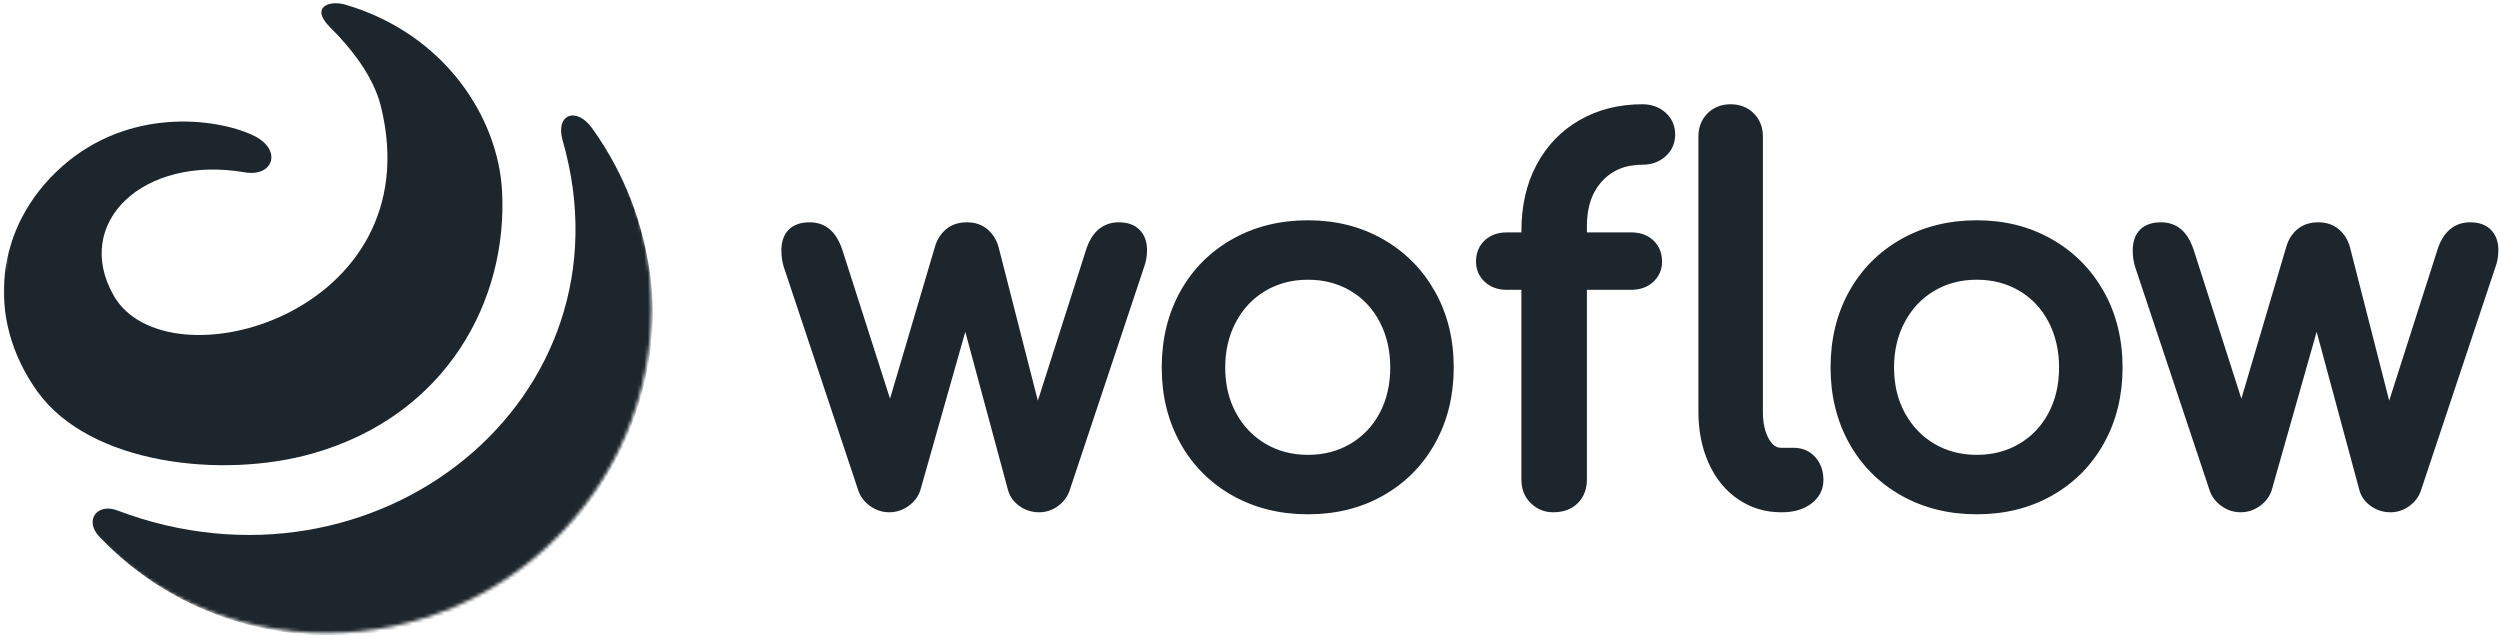 <svg width="712" height="181" viewBox="0 0 712 181" fill="none" xmlns="http://www.w3.org/2000/svg">
<path fill-rule="evenodd" clip-rule="evenodd" d="M274.939 90.752L261.107 139.491C260.557 141.033 259.541 142.324 258.083 143.349C256.623 144.377 255.01 144.896 253.27 144.896C251.529 144.896 249.916 144.377 248.456 143.349C246.999 142.324 245.982 141.033 245.425 139.471L224.155 75.662C223.742 74.319 223.537 72.879 223.537 71.345C223.537 66.77 225.996 64.311 230.571 64.311C232.625 64.311 234.37 64.92 235.757 66.141C237.103 67.326 238.172 69.15 238.993 71.614L253.519 116.938L267.252 70.488C267.785 68.675 268.731 67.189 270.082 66.054C271.47 64.888 273.255 64.311 275.394 64.311C277.44 64.311 279.178 64.89 280.563 66.054C281.914 67.189 282.86 68.675 283.403 70.522L295.471 117.722L310.21 71.628C311.671 66.831 314.519 64.311 318.638 64.311C320.902 64.311 322.673 64.929 323.887 66.201C325.082 67.453 325.672 69.138 325.672 71.201C325.672 72.852 325.411 74.362 324.902 75.684L303.633 139.491C303.085 141.025 302.098 142.313 300.695 143.339C299.279 144.374 297.683 144.896 295.938 144.896C294.106 144.896 292.444 144.378 290.981 143.349C289.507 142.312 288.529 140.999 288.077 139.416L274.939 90.752ZM393.335 68.967C399.479 72.457 404.303 77.305 407.792 83.496C411.279 89.685 413.021 96.75 413.021 104.675C413.021 112.503 411.303 119.518 407.866 125.705C404.425 131.899 399.624 136.749 393.479 140.24C387.338 143.728 380.343 145.471 372.512 145.471C364.682 145.471 357.665 143.729 351.477 140.242C345.283 136.751 340.457 131.901 337.015 125.705C333.578 119.518 331.861 112.503 331.861 104.675C331.861 96.752 333.577 89.689 337.015 83.502C340.457 77.306 345.283 72.456 351.477 68.965C357.665 65.478 364.682 63.736 372.512 63.736C380.248 63.736 387.194 65.479 393.335 68.967ZM359.877 81.974C356.156 84.179 353.243 87.253 351.126 91.211C349.003 95.181 347.94 99.664 347.94 104.675C347.94 109.686 349.002 114.143 351.124 118.063C353.241 121.976 356.155 125.027 359.877 127.233C363.598 129.438 367.803 130.541 372.512 130.541C377.221 130.541 381.427 129.438 385.148 127.233C388.868 125.028 391.756 121.98 393.825 118.071C395.901 114.149 396.941 109.689 396.941 104.675C396.941 99.661 395.901 95.174 393.823 91.203C391.753 87.248 388.866 84.178 385.148 81.974C381.427 79.769 377.221 78.666 372.512 78.666C367.803 78.666 363.598 79.769 359.877 81.974ZM450.948 67.184H464.602C466.854 67.184 468.726 67.845 470.165 69.173C471.623 70.519 472.354 72.32 472.354 74.505C472.354 76.507 471.616 78.211 470.165 79.55C468.726 80.879 466.854 81.54 464.602 81.54H450.948V136.569C450.948 139.027 450.181 141.055 448.644 142.592C447.102 144.134 444.979 144.896 442.334 144.896C440.159 144.896 438.258 144.125 436.683 142.604C435.091 141.067 434.294 139.034 434.294 136.569V81.54H429.117C426.865 81.54 424.993 80.879 423.554 79.55C422.103 78.211 421.364 76.507 421.364 74.505C421.364 72.32 422.096 70.519 423.554 69.173C424.993 67.845 426.865 67.184 429.117 67.184H434.294V65.742C434.294 58.784 435.696 52.66 438.506 47.385C441.324 42.096 445.288 37.983 450.385 35.063C455.473 32.149 461.272 30.693 467.763 30.693C470.109 30.693 472.095 31.401 473.674 32.816C475.276 34.252 476.09 36.104 476.09 38.302C476.09 40.499 475.276 42.351 473.674 43.787C472.095 45.203 470.109 45.91 467.763 45.91C462.671 45.91 458.63 47.572 455.569 50.903C452.492 54.251 450.948 58.701 450.948 64.305V67.184ZM487.009 32.997C488.544 31.463 490.523 30.693 492.888 30.693C495.253 30.693 497.233 31.463 498.768 32.997C500.302 34.532 501.072 36.511 501.072 38.876V117.318C501.072 120.696 501.703 123.445 502.947 125.578C504.12 127.588 505.532 128.53 507.255 128.53H510.847C513.042 128.53 514.871 129.317 516.262 130.875C517.63 132.408 518.312 134.37 518.312 136.713C518.312 139.144 517.246 141.164 515.175 142.69C513.171 144.166 510.617 144.896 507.542 144.896H507.255C502.937 144.896 499.03 143.711 495.558 141.346C492.096 138.988 489.415 135.681 487.522 131.446C485.643 127.243 484.705 122.53 484.705 117.318V38.876C484.705 36.511 485.475 34.532 487.009 32.997ZM583.82 68.967C589.964 72.457 594.787 77.305 598.277 83.496C601.764 89.685 603.505 96.75 603.505 104.675C603.505 112.503 601.788 119.518 598.351 125.705C594.91 131.899 590.109 136.749 583.964 140.24C577.823 143.728 570.828 145.471 562.997 145.471C555.167 145.471 548.15 143.729 541.962 140.242C535.768 136.751 530.942 131.901 527.5 125.705C524.063 119.518 522.346 112.503 522.346 104.675C522.346 96.752 524.062 89.689 527.5 83.502C530.942 77.306 535.768 72.456 541.962 68.965C548.15 65.478 555.167 63.736 562.997 63.736C570.733 63.736 577.679 65.479 583.82 68.967ZM550.362 81.974C546.641 84.179 543.728 87.253 541.611 91.211C539.488 95.181 538.425 99.664 538.425 104.675C538.425 109.686 539.487 114.143 541.609 118.063C543.726 121.976 546.64 125.027 550.362 127.233C554.083 129.438 558.288 130.541 562.997 130.541C567.706 130.541 571.912 129.438 575.633 127.233C579.353 125.028 582.241 121.98 584.31 118.071C586.386 114.149 587.426 109.689 587.426 104.675C587.426 99.661 586.386 95.174 584.308 91.203C582.238 87.248 579.351 84.178 575.633 81.974C571.912 79.769 567.706 78.666 562.997 78.666C558.288 78.666 554.083 79.769 550.362 81.974ZM659.804 90.752L645.972 139.491C645.422 141.033 644.406 142.324 642.948 143.349C641.488 144.377 639.875 144.896 638.135 144.896C636.394 144.896 634.781 144.377 633.321 143.349C631.864 142.324 630.847 141.033 630.29 139.471L609.02 75.662C608.607 74.319 608.401 72.879 608.401 71.345C608.401 66.77 610.86 64.311 615.435 64.311C617.49 64.311 619.235 64.92 620.622 66.141C621.968 67.326 623.037 69.15 623.858 71.614L638.383 116.938L652.117 70.488C652.65 68.675 653.596 67.189 654.947 66.054C656.335 64.888 658.12 64.311 660.259 64.311C662.305 64.311 664.042 64.89 665.428 66.054C666.779 67.189 667.725 68.675 668.268 70.522L680.336 117.722L695.075 71.628C696.536 66.831 699.384 64.311 703.503 64.311C705.767 64.311 707.538 64.929 708.751 66.201C709.947 67.453 710.537 69.138 710.537 71.201C710.537 72.852 710.276 74.362 709.767 75.684L688.497 139.491C687.95 141.025 686.963 142.313 685.56 143.339C684.144 144.374 682.548 144.896 680.803 144.896C678.971 144.896 677.309 144.378 675.846 143.349C674.372 142.312 673.394 140.999 672.942 139.416L659.804 90.752Z" fill="#1D262C" stroke="#1D262C" stroke-width="2"/>
<mask id="mask0_3050_1796" style="mask-type:alpha" maskUnits="userSpaceOnUse" x="0" y="-5" width="186" height="186">
<path d="M92.988 180.292C144.112 180.292 185.555 138.849 185.555 87.726C185.555 36.602 144.112 -4.841 92.988 -4.841C41.865 -4.841 0.422 36.602 0.422 87.726C0.422 138.849 41.865 180.292 92.988 180.292Z" fill="white"/>
</mask>
<g mask="url(#mask0_3050_1796)">
<path d="M160.239 39.999C181.44 113.648 107.033 173.242 33.371 145.363C27.623 143.188 23.897 148.243 28.315 152.876C50.794 176.45 82.294 184.821 112.266 179.347C159.779 170.672 193.018 120.65 184.612 74.618C182.796 64.671 178.975 50.959 168.691 36.584C164.125 30.203 158.097 32.557 160.239 39.999Z" fill="#1D262C"/>
<path d="M88.99 129.165C127.279 118.295 144.664 85.412 142.985 54.38C141.853 33.456 126.662 9.625 98.35 1.324C93.67 -0.048 88.306 2.098 93.966 7.718C99.839 13.549 106.349 21.627 108.49 30.329C123.069 89.609 47.395 110.591 32.359 84.144C20.608 63.474 40.725 44.082 69.725 49.082C77.926 50.496 80.608 42.474 71.935 38.474C61.177 33.513 36.602 30.587 17.608 47.474C-1.387 64.361 -4.366 90.532 10.625 111.466C25.616 132.4 63.484 136.407 88.99 129.165Z" fill="#1D262C"/>
</g>
</svg>
